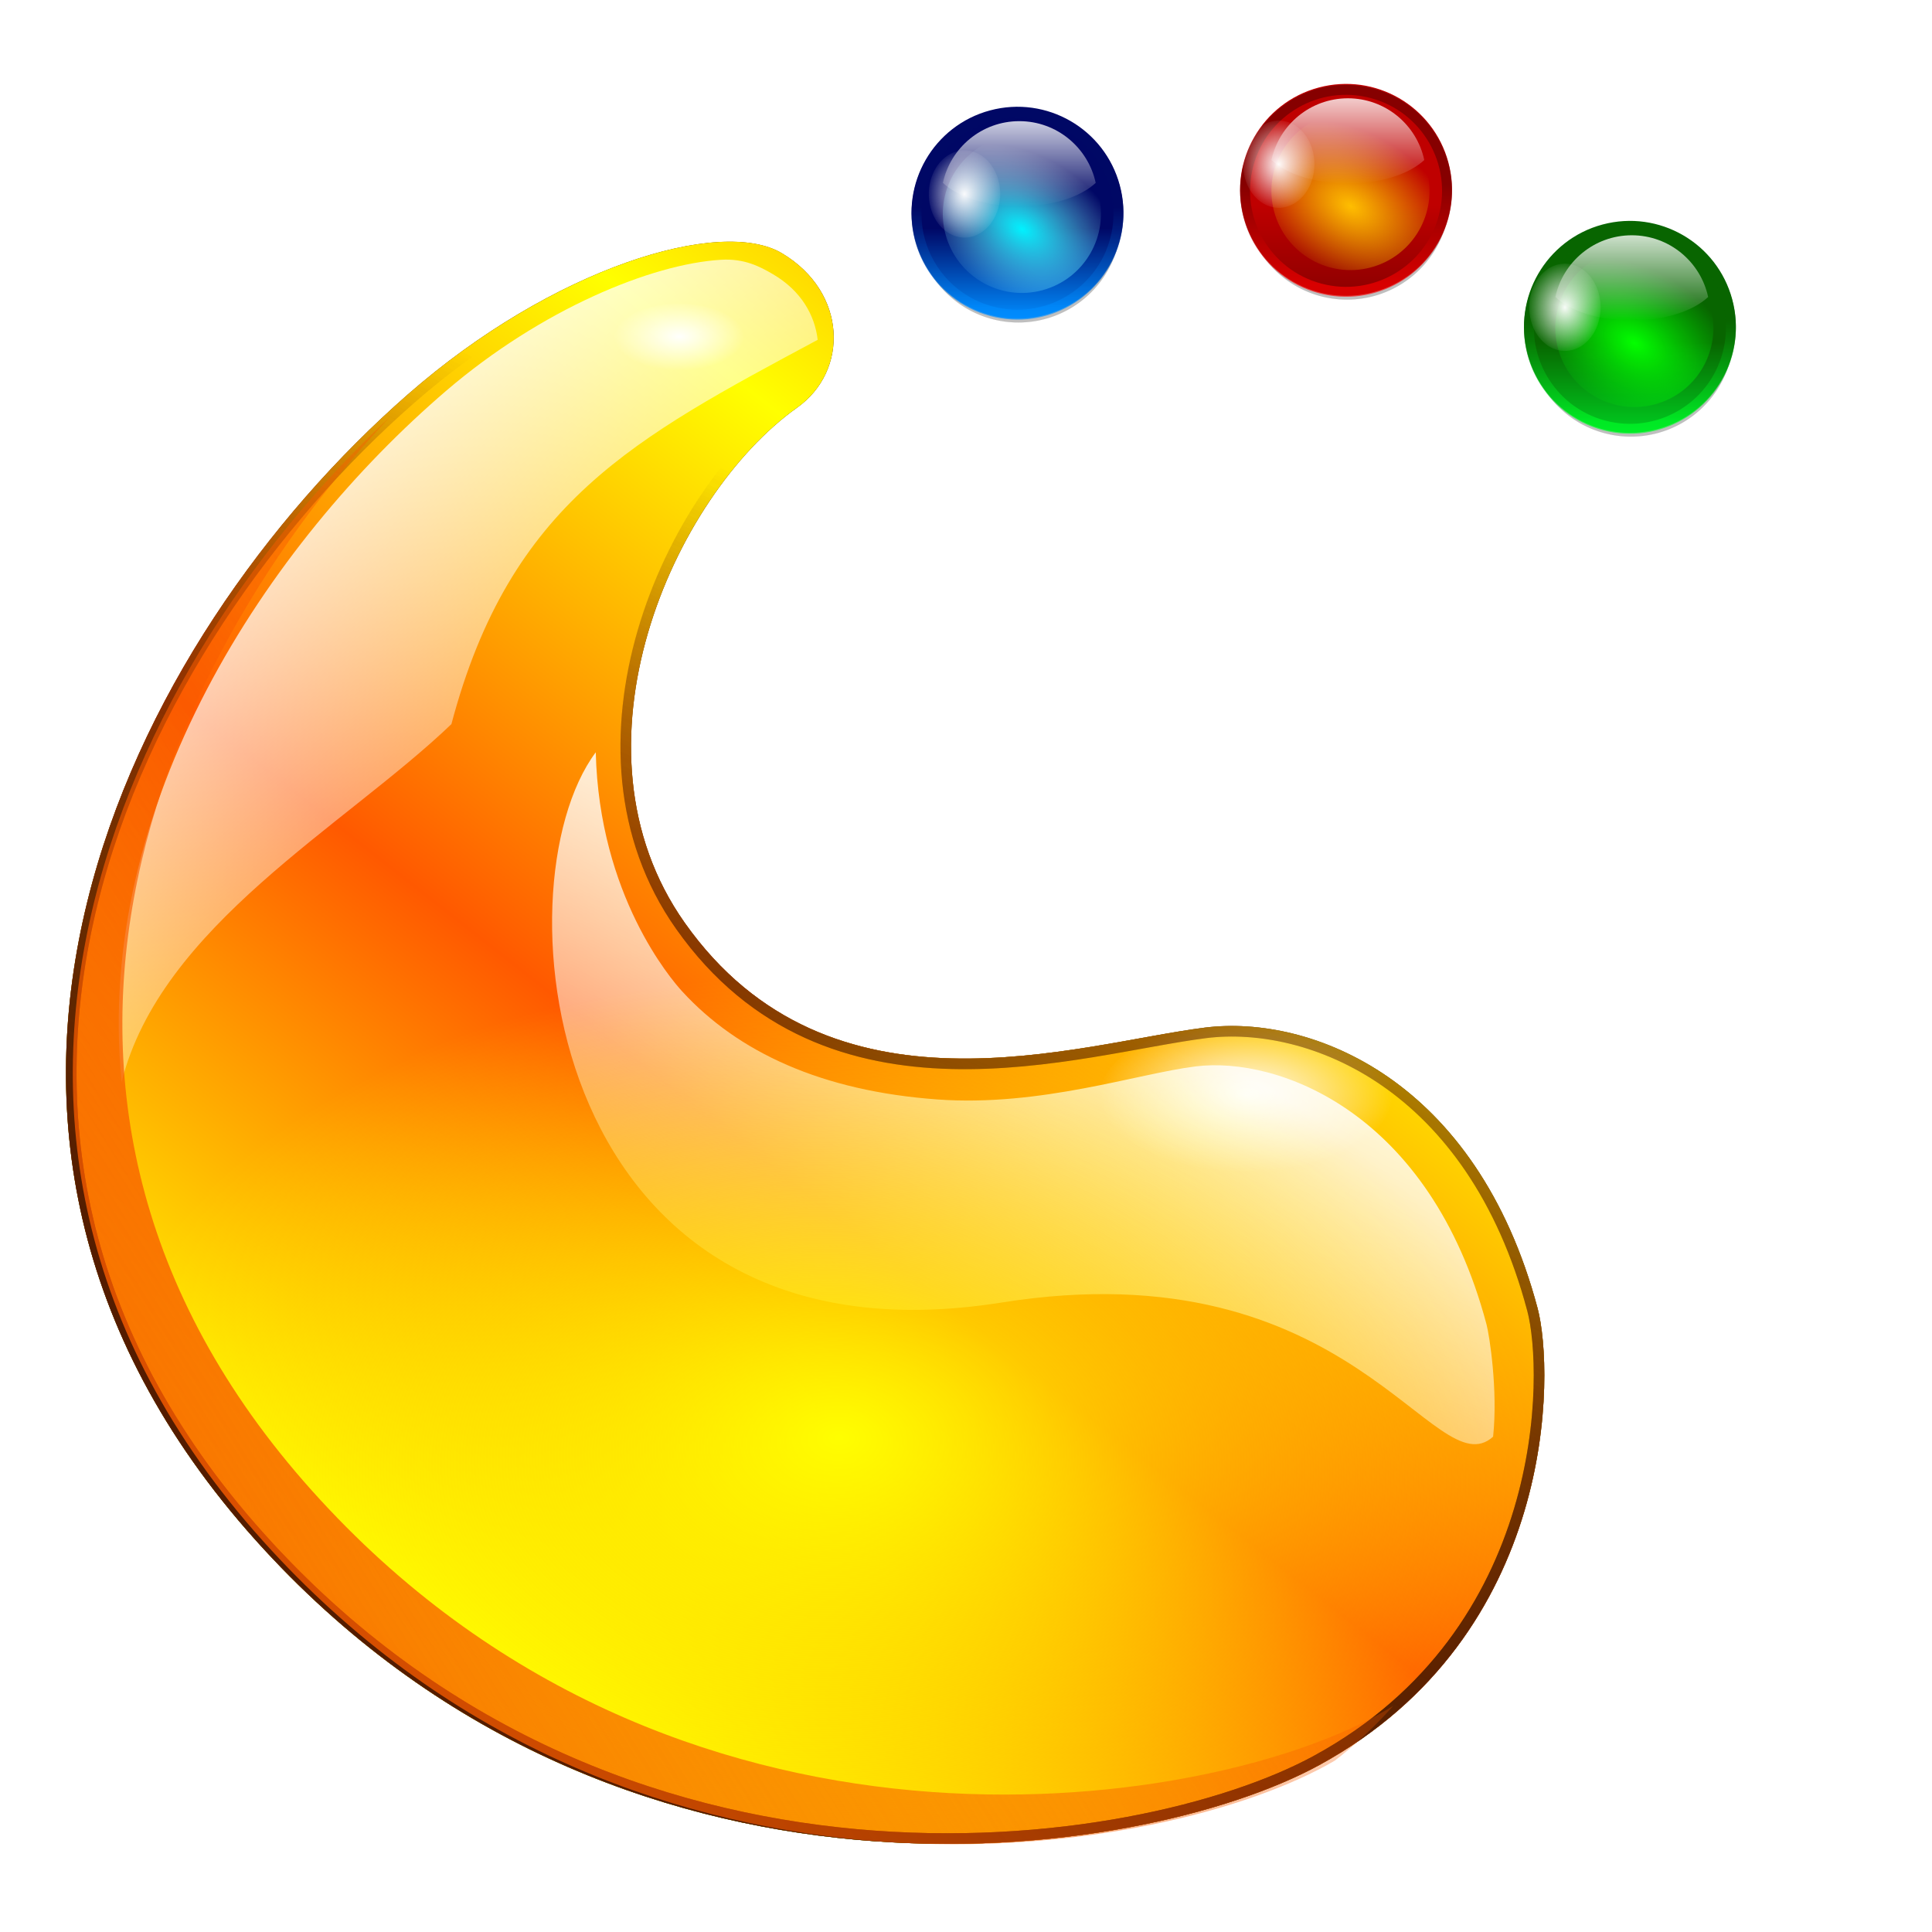 <?xml version="1.0" encoding="UTF-8" standalone="no"?>
<!-- Created with Inkscape (http://www.inkscape.org/) -->
<svg xmlns:dc="http://purl.org/dc/elements/1.1/" xmlns:cc="http://creativecommons.org/ns#" xmlns:rdf="http://www.w3.org/1999/02/22-rdf-syntax-ns#" xmlns:svg="http://www.w3.org/2000/svg" xmlns="http://www.w3.org/2000/svg" xmlns:xlink="http://www.w3.org/1999/xlink" xmlns:sodipodi="http://sodipodi.sourceforge.net/DTD/sodipodi-0.dtd" xmlns:inkscape="http://www.inkscape.org/namespaces/inkscape" width="128" height="128" id="svg1291" sodipodi:version="0.32" inkscape:version="0.45+devel" sodipodi:docbase="/home/pinheiro" sodipodi:docname="plasma.svgz" inkscape:output_extension="org.inkscape.output.svgz.inkscape" version="1.0" inkscape:export-filename="/home/pinheiro/pics/oxygen/scalable/apps/plasma.png" inkscape:export-xdpi="360" inkscape:export-ydpi="360">
  <defs id="defs3">
    <linearGradient inkscape:collect="always" id="linearGradient3833">
      <stop style="stop-color:#ffffff;stop-opacity:1;" offset="0" id="stop3835"/>
      <stop style="stop-color:#ffffff;stop-opacity:0;" offset="1" id="stop3837"/>
    </linearGradient>
    <linearGradient inkscape:collect="always" id="linearGradient3722">
      <stop style="stop-color:#f85b00;stop-opacity:1;" offset="0" id="stop3724"/>
      <stop style="stop-color:#f85b00;stop-opacity:0;" offset="1" id="stop3726"/>
    </linearGradient>
    <linearGradient inkscape:collect="always" id="linearGradient3709">
      <stop style="stop-color:#fffe00;stop-opacity:1;" offset="0" id="stop3711"/>
      <stop style="stop-color:#fffe00;stop-opacity:0;" offset="1" id="stop3714"/>
    </linearGradient>
    <linearGradient id="linearGradient3699">
      <stop id="stop3701" offset="0" style="stop-color:#00ce20;stop-opacity:1;"/>
      <stop id="stop3703" offset="1" style="stop-color:#086500;stop-opacity:1;"/>
    </linearGradient>
    <linearGradient id="linearGradient3693">
      <stop style="stop-color:#00ff28;stop-opacity:1;" offset="0" id="stop3695"/>
      <stop style="stop-color:#086500;stop-opacity:1;" offset="1" id="stop3697"/>
    </linearGradient>
    <linearGradient id="linearGradient3687">
      <stop id="stop3689" offset="0" style="stop-color:#00ff28;stop-opacity:1;"/>
      <stop id="stop3691" offset="1" style="stop-color:#086500;stop-opacity:1;"/>
    </linearGradient>
    <linearGradient gradientTransform="matrix(0,1,-1,0,-39.998,140.003)" y2="-383.997" x2="-12.003" y1="-383.997" x1="-84.002" gradientUnits="userSpaceOnUse" id="linearGradient3681">
      <stop id="stop3683" style="stop-color:#03ff00;stop-opacity:1;" offset="0"/>
      <stop id="stop3685" style="stop-color:#00f507;stop-opacity:0;" offset="1"/>
    </linearGradient>
    <linearGradient gradientTransform="matrix(0,1,-1,0,-39.998,140.003)" y2="-383.997" x2="-12.003" y1="-383.997" x1="-84.002" gradientUnits="userSpaceOnUse" id="linearGradient3667">
      <stop id="stop3669" style="stop-color:#00f2ff;stop-opacity:1;" offset="0"/>
      <stop id="stop3671" style="stop-color:#acf4ff;stop-opacity:0;" offset="1"/>
    </linearGradient>
    <linearGradient id="linearGradient3661">
      <stop id="stop3663" offset="0" style="stop-color:#008dff;stop-opacity:1;"/>
      <stop id="stop3665" offset="1" style="stop-color:#000765;stop-opacity:1;"/>
    </linearGradient>
    <linearGradient inkscape:collect="always" id="linearGradient3448">
      <stop style="stop-color:#541c00;stop-opacity:1;" offset="0" id="stop3450"/>
      <stop style="stop-color:#541c00;stop-opacity:0;" offset="1" id="stop3452"/>
    </linearGradient>
    <linearGradient inkscape:collect="always" id="linearGradient3384">
      <stop style="stop-color:#ffffff;stop-opacity:1;" offset="0" id="stop3386"/>
      <stop style="stop-color:#ffffff;stop-opacity:0;" offset="1" id="stop3388"/>
    </linearGradient>
    <linearGradient id="linearGradient3368">
      <stop id="stop3370" offset="0" style="stop-color:#ffffff;stop-opacity:1;"/>
      <stop id="stop3372" offset="1" style="stop-color:#ffffff;stop-opacity:0"/>
    </linearGradient>
    <linearGradient inkscape:collect="always" id="linearGradient3140">
      <stop style="stop-color:#542e00;stop-opacity:1;" offset="0" id="stop3142"/>
      <stop style="stop-color:#542e00;stop-opacity:0;" offset="1" id="stop3144"/>
    </linearGradient>
    <linearGradient id="linearGradient5231">
      <stop style="stop-color:#e9ffe9;stop-opacity:1;" offset="0" id="stop5233"/>
      <stop style="stop-color:#ffffee;stop-opacity:0.573;" offset="0.017" id="stop6003"/>
      <stop style="stop-color:#ffffd0;stop-opacity:0.145;" offset="0.174" id="stop5237"/>
      <stop style="stop-color:#ffffff;stop-opacity:0.146;" offset="0.549" id="stop6001"/>
      <stop style="stop-color:#ffffff;stop-opacity:0;" offset="1" id="stop5235"/>
    </linearGradient>
    <linearGradient inkscape:collect="always" id="linearGradient18262">
      <stop style="stop-color:#000000;stop-opacity:1;" offset="0" id="stop18264"/>
      <stop style="stop-color:#000000;stop-opacity:0;" offset="1" id="stop18266"/>
    </linearGradient>
    <linearGradient id="linearGradient18251">
      <stop style="stop-color:#ffa100;stop-opacity:1;" offset="0" id="stop18253"/>
      <stop style="stop-color:#ffff00;stop-opacity:0;" offset="1" id="stop18255"/>
    </linearGradient>
    <linearGradient id="linearGradient8197">
      <stop style="stop-color:#ffffff;stop-opacity:1;" offset="0" id="stop8199"/>
      <stop style="stop-color:#ffffff;stop-opacity:0;" offset="1" id="stop8201"/>
    </linearGradient>
    <linearGradient id="linearGradient7417">
      <stop style="stop-color:#ff5900;stop-opacity:1;" offset="0" id="stop7419"/>
      <stop style="stop-color:#ffff00;stop-opacity:1;" offset="1" id="stop7421"/>
    </linearGradient>
    <linearGradient inkscape:collect="always" xlink:href="#linearGradient7417" id="linearGradient7435" gradientTransform="matrix(-11.447,-3.647,-0.815,10.097,336.385,-429.18)" x1="20.683" y1="57.744" x2="22.553" y2="61.497" gradientUnits="userSpaceOnUse" spreadMethod="reflect"/>
    <linearGradient inkscape:collect="always" xlink:href="#linearGradient18262" id="linearGradient18333" gradientUnits="userSpaceOnUse" gradientTransform="scale(1.507,0.664)" x1="24.938" y1="67.262" x2="20.157" y2="44.914"/>
    <linearGradient inkscape:collect="always" xlink:href="#linearGradient18262" id="linearGradient18335" gradientUnits="userSpaceOnUse" gradientTransform="scale(1.507,0.664)" x1="24.938" y1="67.262" x2="20.157" y2="44.914"/>
    <linearGradient inkscape:collect="always" xlink:href="#linearGradient18262" id="linearGradient18337" gradientUnits="userSpaceOnUse" gradientTransform="scale(1.507,0.664)" x1="24.938" y1="67.262" x2="20.157" y2="44.914"/>
    <linearGradient inkscape:collect="always" xlink:href="#linearGradient18262" id="linearGradient18339" gradientUnits="userSpaceOnUse" gradientTransform="scale(1.507,0.664)" x1="24.938" y1="67.262" x2="20.157" y2="44.914"/>
    <linearGradient inkscape:collect="always" xlink:href="#linearGradient18262" id="linearGradient18341" gradientUnits="userSpaceOnUse" gradientTransform="scale(1.507,0.664)" x1="24.938" y1="67.262" x2="20.157" y2="44.914"/>
    <linearGradient inkscape:collect="always" xlink:href="#linearGradient18262" id="linearGradient18343" gradientUnits="userSpaceOnUse" gradientTransform="scale(1.507,0.664)" x1="24.938" y1="67.262" x2="20.157" y2="44.914"/>
    <linearGradient inkscape:collect="always" xlink:href="#linearGradient18262" id="linearGradient18345" gradientUnits="userSpaceOnUse" gradientTransform="scale(1.507,0.664)" x1="24.938" y1="67.262" x2="20.157" y2="44.914"/>
    <linearGradient inkscape:collect="always" xlink:href="#linearGradient18262" id="linearGradient18347" gradientUnits="userSpaceOnUse" gradientTransform="scale(1.507,0.664)" x1="24.938" y1="67.262" x2="20.157" y2="44.914"/>
    <linearGradient inkscape:collect="always" xlink:href="#linearGradient18262" id="linearGradient18349" gradientUnits="userSpaceOnUse" gradientTransform="scale(1.507,0.664)" x1="24.938" y1="67.262" x2="20.157" y2="44.914"/>
    <linearGradient inkscape:collect="always" xlink:href="#linearGradient3140" id="linearGradient3146" x1="32.613" y1="39.31" x2="32.257" y2="53.061" gradientUnits="userSpaceOnUse"/>
    <filter inkscape:collect="always" id="filter3184">
      <feGaussianBlur inkscape:collect="always" stdDeviation="0.163" id="feGaussianBlur3186"/>
    </filter>
    <clipPath clipPathUnits="userSpaceOnUse" id="clipPath3188">
      <path sodipodi:nodetypes="ccsszzz" id="path3190" d="M 26.977,42.424 C 25.903,42.49 24.433,42.496 24.435,43.96 C 24.623,44.349 24.767,44.831 26.872,45.613 C 29.411,46.556 34.113,47.327 37.574,46.041 C 42.801,44.098 34.849,40.005 33.764,40.176 C 32.686,40.346 34.655,42.44 32.54,42.583 C 30.428,42.726 29.167,42.288 26.977,42.424 z" style="fill:url(#linearGradient3192);fill-opacity:1;fill-rule:evenodd;stroke:none;stroke-width:0.7;stroke-linecap:butt;stroke-linejoin:miter;stroke-miterlimit:4;stroke-opacity:1"/>
    </clipPath>
    <linearGradient inkscape:collect="always" xlink:href="#linearGradient7417" id="linearGradient3192" gradientUnits="userSpaceOnUse" gradientTransform="matrix(1.501,0,0,0.666,2,5.646)" spreadMethod="reflect" x1="20.683" y1="57.744" x2="22.553" y2="61.497"/>
    <filter inkscape:collect="always" id="filter3314">
      <feGaussianBlur inkscape:collect="always" stdDeviation="0.088" id="feGaussianBlur3316"/>
    </filter>
    <linearGradient inkscape:collect="always" xlink:href="#linearGradient8197" id="linearGradient3366" gradientUnits="userSpaceOnUse" gradientTransform="matrix(-11.447,-3.647,-0.815,10.097,335.434,-429.18)" spreadMethod="reflect" x1="19.669" y1="55.149" x2="20.377" y2="59.756"/>
    <linearGradient inkscape:collect="always" xlink:href="#linearGradient3368" id="linearGradient3380" x1="-21.542" y1="47.374" x2="-19.568" y2="49.737" gradientUnits="userSpaceOnUse" gradientTransform="matrix(14.018,0,0,14.018,333.002,-646.893)"/>
    <radialGradient inkscape:collect="always" xlink:href="#linearGradient3384" id="radialGradient3390" cx="-20.545" cy="47.667" fx="-20.545" fy="47.667" r="0.307" gradientTransform="matrix(1,0,0,0.526,0,22.579)" gradientUnits="userSpaceOnUse"/>
    <radialGradient inkscape:collect="always" xlink:href="#linearGradient3384" id="radialGradient3394" gradientUnits="userSpaceOnUse" gradientTransform="matrix(1,0,0,0.526,0,22.579)" cx="-20.545" cy="47.667" fx="-20.545" fy="47.667" r="0.307"/>
    <filter inkscape:collect="always" id="filter3430">
      <feGaussianBlur inkscape:collect="always" stdDeviation="0.04" id="feGaussianBlur3432"/>
    </filter>
    <clipPath clipPathUnits="userSpaceOnUse" id="clipPath3436">
      <path style="fill:url(#linearGradient3440);fill-opacity:1;fill-rule:evenodd;stroke:none;stroke-width:0.1;stroke-linecap:butt;stroke-linejoin:miter;stroke-miterlimit:4;stroke-opacity:1" d="M -7.031,52.331 C -6.951,52.631 -6.935,53.873 -8.063,54.489 C -8.904,54.949 -11.387,55.325 -13.09,53.426 C -14.856,51.456 -13.686,49.163 -12.371,48.012 C -11.686,47.413 -10.891,47.17 -10.601,47.344 C -10.294,47.529 -10.285,47.9 -10.53,48.074 C -11.12,48.493 -11.644,49.683 -11.062,50.508 C -10.375,51.482 -9.207,51.08 -8.602,51.004 C -8.102,50.942 -7.319,51.247 -7.031,52.331 z" id="path3438" sodipodi:nodetypes="cssssssss"/>
    </clipPath>
    <linearGradient inkscape:collect="always" xlink:href="#linearGradient7417" id="linearGradient3440" gradientUnits="userSpaceOnUse" gradientTransform="matrix(-0.817,-0.26,-5.8168184e-2,0.72,9.699,15.531)" spreadMethod="reflect" x1="20.683" y1="57.744" x2="22.553" y2="61.497"/>
    <clipPath clipPathUnits="userSpaceOnUse" id="clipPath3442">
      <path style="fill:url(#linearGradient3446);fill-opacity:1;fill-rule:evenodd;stroke:none;stroke-width:0.1;stroke-linecap:butt;stroke-linejoin:miter;stroke-miterlimit:4;stroke-opacity:1" d="M -7.031,52.331 C -6.951,52.631 -6.935,53.873 -8.063,54.489 C -8.904,54.949 -11.387,55.325 -13.09,53.426 C -14.856,51.456 -13.686,49.163 -12.371,48.012 C -11.686,47.413 -10.891,47.17 -10.601,47.344 C -10.294,47.529 -10.285,47.9 -10.53,48.074 C -11.12,48.493 -11.644,49.683 -11.062,50.508 C -10.375,51.482 -9.207,51.08 -8.602,51.004 C -8.102,50.942 -7.319,51.247 -7.031,52.331 z" id="path3444" sodipodi:nodetypes="cssssssss"/>
    </clipPath>
    <linearGradient inkscape:collect="always" xlink:href="#linearGradient7417" id="linearGradient3446" gradientUnits="userSpaceOnUse" gradientTransform="matrix(-0.817,-0.26,-5.8168184e-2,0.72,9.699,15.531)" spreadMethod="reflect" x1="20.683" y1="57.744" x2="22.553" y2="61.497"/>
    <linearGradient inkscape:collect="always" xlink:href="#linearGradient3448" id="linearGradient3454" x1="-11.065" y1="53.541" x2="-9.099" y2="49.158" gradientUnits="userSpaceOnUse"/>
    <filter id="filter3162" inkscape:collect="always">
      <feGaussianBlur id="feGaussianBlur3164" stdDeviation="0.968" inkscape:collect="always"/>
    </filter>
    <filter id="filter3138" inkscape:collect="always">
      <feGaussianBlur id="feGaussianBlur3140" stdDeviation="5.651" inkscape:collect="always"/>
    </filter>
    <linearGradient y2="87.759" x2="336.981" y1="120.812" x1="328.124" gradientUnits="userSpaceOnUse" id="linearGradient3010" xlink:href="#linearGradient4296" inkscape:collect="always"/>
    <linearGradient y2="87.759" x2="336.981" y1="120.812" x1="328.124" gradientUnits="userSpaceOnUse" id="linearGradient2997" xlink:href="#linearGradient4296" inkscape:collect="always"/>
    <linearGradient y2="87.759" x2="336.981" y1="120.812" x1="328.124" gradientUnits="userSpaceOnUse" id="linearGradient2390" xlink:href="#linearGradient4296" inkscape:collect="always"/>
    <linearGradient y2="82.681" x2="309.219" y1="65.789" x1="351.022" gradientUnits="userSpaceOnUse" id="linearGradient8922" xlink:href="#linearGradient7321" inkscape:collect="always"/>
    <filter id="filter7317" inkscape:collect="always">
      <feGaussianBlur id="feGaussianBlur7319" stdDeviation="2.881" inkscape:collect="always"/>
    </filter>
    <clipPath id="clipPath5163" clipPathUnits="userSpaceOnUse">
      <circle id="circle5165" ry="8.001" cy="92" cx="343.999" rx="8.001" r="36" style="fill:url(#linearGradient5167);fill-opacity:1" sodipodi:cx="343.99899" sodipodi:cy="92" sodipodi:rx="36" sodipodi:ry="36"/>
    </clipPath>
    <linearGradient id="linearGradient3273">
      <stop style="stop-color:#ffffff;stop-opacity:0.55;" offset="0" id="stop3275"/>
      <stop style="stop-color:#ffffff;stop-opacity:0;" offset="1" id="stop3277"/>
    </linearGradient>
    <linearGradient id="linearGradient1563">
      <stop style="stop-color:#ffffff;stop-opacity:1;" offset="0" id="stop1565"/>
      <stop style="stop-color:white;stop-opacity:0;" offset="1" id="stop1567"/>
    </linearGradient>
    <linearGradient id="linearGradient3290">
      <stop id="stop3292" offset="0" style="stop-color:yellow;stop-opacity:1;"/>
      <stop id="stop3294" offset="1" style="stop-color:#ffb66d;stop-opacity:1;"/>
    </linearGradient>
    <linearGradient id="linearGradient3711" gradientUnits="userSpaceOnUse" x1="-84.002" y1="-383.997" x2="-23.516" y2="-383.998" gradientTransform="matrix(0,1,-1,0,-39.998,140.003)">
      <stop offset="0" style="stop-color:white;stop-opacity:1;" id="stop3713"/>
      <stop offset="1" style="stop-color:white;stop-opacity:0;" id="stop3715"/>
    </linearGradient>
    <linearGradient id="linearGradient4770" gradientUnits="userSpaceOnUse" x1="-84.002" y1="-383.997" x2="-12.003" y2="-383.997" gradientTransform="matrix(0,1,-1,0,-39.998,140.003)">
      <stop offset="0" style="stop-color:#ffbe00;stop-opacity:1" id="stop4772"/>
      <stop offset="1" style="stop-color:#f5d600;stop-opacity:0;" id="stop4774"/>
    </linearGradient>
    <linearGradient id="linearGradient5958" gradientUnits="userSpaceOnUse" x1="-84.002" y1="-383.997" x2="-12.003" y2="-383.997" gradientTransform="matrix(0,1,-1,0,-39.998,140.003)">
      <stop offset="0" style="stop-color:#8c0000;stop-opacity:1;" id="stop5960"/>
      <stop offset="1" style="stop-color:#bf0000;stop-opacity:1;" id="stop5962"/>
    </linearGradient>
    <linearGradient id="linearGradient6740">
      <stop id="stop6742" offset="0" style="stop-color:#4d0000;stop-opacity:0;"/>
      <stop style="stop-color:#4d0000;stop-opacity:1;" offset="0.5" id="stop6748"/>
      <stop id="stop6744" offset="1" style="stop-color:#4d0000;stop-opacity:0;"/>
    </linearGradient>
    <linearGradient id="linearGradient7321">
      <stop id="stop7323" offset="0" style="stop-color:#8c0000;stop-opacity:1;"/>
      <stop id="stop7325" offset="1" style="stop-color:#650000;stop-opacity:1;"/>
    </linearGradient>
    <linearGradient y2="87.759" x2="336.981" y1="120.812" x1="328.124" gradientUnits="userSpaceOnUse" id="linearGradient4272" xlink:href="#linearGradient4296" inkscape:collect="always"/>
    <linearGradient id="linearGradient4296">
      <stop style="stop-color:#ff0000;stop-opacity:1;" offset="0" id="stop4298"/>
      <stop style="stop-color:#650000;stop-opacity:1;" offset="1" id="stop4300"/>
    </linearGradient>
    <linearGradient inkscape:collect="always" xlink:href="#linearGradient3711" id="linearGradient3577" gradientUnits="userSpaceOnUse" gradientTransform="matrix(0,0.159,-0.159,0,46.37,18.482)" x1="-80.003" y1="-131.931" x2="-45.097" y2="-131.931"/>
    <linearGradient inkscape:collect="always" xlink:href="#linearGradient3661" id="linearGradient3583" gradientUnits="userSpaceOnUse" x1="328.124" y1="120.812" x2="336.981" y2="87.759"/>
    <radialGradient inkscape:collect="always" xlink:href="#linearGradient3667" id="radialGradient3585" gradientUnits="userSpaceOnUse" gradientTransform="matrix(0.666,-0.656,0.989,1.005,31.056,226.438)" cx="345.808" cy="85.25" fx="345.808" fy="85.25" r="36"/>
    <linearGradient inkscape:collect="always" xlink:href="#linearGradient3661" id="linearGradient3587" gradientUnits="userSpaceOnUse" gradientTransform="matrix(0,1,-1,0,-39.998,140.003)" x1="-86.12" y1="-381.099" x2="-56.358" y2="-373.124"/>
    <linearGradient inkscape:collect="always" xlink:href="#linearGradient4296" id="linearGradient3603" gradientUnits="userSpaceOnUse" x1="328.124" y1="120.812" x2="336.981" y2="87.759"/>
    <linearGradient inkscape:collect="always" xlink:href="#linearGradient4296" id="linearGradient3621" gradientUnits="userSpaceOnUse" x1="328.124" y1="120.812" x2="336.981" y2="87.759"/>
    <linearGradient inkscape:collect="always" xlink:href="#linearGradient5958" id="linearGradient3635" gradientUnits="userSpaceOnUse" gradientTransform="matrix(0,1,-1,0,-39.998,140.003)" x1="-86.12" y1="-381.099" x2="-56.358" y2="-373.124"/>
    <radialGradient inkscape:collect="always" xlink:href="#linearGradient4770" id="radialGradient3637" gradientUnits="userSpaceOnUse" gradientTransform="matrix(0.666,-0.656,0.989,1.005,31.056,226.438)" cx="345.808" cy="85.25" fx="345.808" fy="85.25" r="36"/>
    <linearGradient inkscape:collect="always" xlink:href="#linearGradient4296" id="linearGradient3639" gradientUnits="userSpaceOnUse" x1="328.124" y1="120.812" x2="336.981" y2="87.759"/>
    <linearGradient inkscape:collect="always" xlink:href="#linearGradient3711" id="linearGradient3641" gradientUnits="userSpaceOnUse" gradientTransform="matrix(0,0.159,-0.159,0,67.754,16.011)" x1="-80.003" y1="-131.931" x2="-45.097" y2="-131.931"/>
    <linearGradient inkscape:collect="always" xlink:href="#linearGradient3699" id="linearGradient3653" gradientUnits="userSpaceOnUse" gradientTransform="matrix(0,1,-1,0,-39.998,140.003)" x1="-86.12" y1="-381.099" x2="-56.358" y2="-373.124"/>
    <radialGradient inkscape:collect="always" xlink:href="#linearGradient3681" id="radialGradient3655" gradientUnits="userSpaceOnUse" gradientTransform="matrix(0.666,-0.656,0.989,1.005,31.056,226.438)" cx="345.808" cy="85.25" fx="345.808" fy="85.25" r="36"/>
    <linearGradient inkscape:collect="always" xlink:href="#linearGradient3687" id="linearGradient3657" gradientUnits="userSpaceOnUse" x1="328.124" y1="120.812" x2="336.981" y2="87.759"/>
    <linearGradient inkscape:collect="always" xlink:href="#linearGradient3711" id="linearGradient3659" gradientUnits="userSpaceOnUse" gradientTransform="matrix(0,0.159,-0.159,0,86.229,24.926)" x1="-80.003" y1="-131.931" x2="-45.097" y2="-131.931"/>
    <radialGradient inkscape:collect="always" xlink:href="#linearGradient3709" id="radialGradient3716" cx="52.784" cy="123.501" fx="54.85" fy="119.025" r="44.774" gradientTransform="matrix(1.094,0,0,0.757,-4.391,5.129)" gradientUnits="userSpaceOnUse"/>
    <linearGradient inkscape:collect="always" xlink:href="#linearGradient3722" id="linearGradient3728" x1="160.294" y1="123.122" x2="241.807" y2="71.63" gradientUnits="userSpaceOnUse"/>
    <linearGradient inkscape:collect="always" xlink:href="#linearGradient3722" id="linearGradient3732" gradientUnits="userSpaceOnUse" x1="160.294" y1="123.122" x2="241.807" y2="71.63" gradientTransform="translate(-3,2)"/>
    <clipPath clipPathUnits="userSpaceOnUse" id="clipPath3739">
      <path sodipodi:nodetypes="cssssssss" id="path3741" d="M 241.398,87.719 C 242.42,91.559 242.631,107.487 228.173,115.382 C 217.397,121.266 185.569,126.094 163.747,101.757 C 141.11,76.51 156.101,47.116 172.958,32.367 C 181.735,24.688 191.921,21.582 195.64,23.812 C 199.58,26.175 199.692,30.928 196.548,33.162 C 188.996,38.529 182.274,53.789 189.734,64.358 C 198.541,76.835 213.513,71.681 221.261,70.715 C 227.663,69.918 237.698,73.821 241.398,87.719 z" style="fill:url(#linearGradient3743);fill-opacity:1;fill-rule:evenodd;stroke:none;stroke-width:0.1;stroke-linecap:butt;stroke-linejoin:miter;stroke-miterlimit:4;stroke-opacity:1"/>
    </clipPath>
    <linearGradient inkscape:collect="always" xlink:href="#linearGradient3722" id="linearGradient3743" gradientUnits="userSpaceOnUse" x1="160.294" y1="123.122" x2="241.807" y2="71.63"/>
    <filter inkscape:collect="always" id="filter3809">
      <feGaussianBlur inkscape:collect="always" stdDeviation="2.268" id="feGaussianBlur3811"/>
    </filter>
    <linearGradient inkscape:collect="always" xlink:href="#linearGradient3448" id="linearGradient3829" gradientUnits="userSpaceOnUse" x1="-11.065" y1="53.541" x2="-9.099" y2="49.158"/>
    <radialGradient inkscape:collect="always" xlink:href="#linearGradient3833" id="radialGradient3839" cx="63.782" cy="10.507" fx="63.782" fy="10.507" r="2.524" gradientTransform="matrix(1,0,0,1.205,0,-2.15)" gradientUnits="userSpaceOnUse"/>
    <radialGradient inkscape:collect="always" xlink:href="#linearGradient3833" id="radialGradient3843" gradientUnits="userSpaceOnUse" gradientTransform="matrix(1,0,0,1.205,0,-2.15)" cx="63.782" cy="10.507" fx="63.782" fy="10.507" r="2.524"/>
    <radialGradient inkscape:collect="always" xlink:href="#linearGradient3833" id="radialGradient3847" gradientUnits="userSpaceOnUse" gradientTransform="matrix(1,0,0,1.205,0,-2.15)" cx="63.782" cy="10.507" fx="63.782" fy="10.507" r="2.524"/>
    <linearGradient inkscape:collect="always" xlink:href="#linearGradient3699" id="linearGradient3873" gradientUnits="userSpaceOnUse" gradientTransform="matrix(0,1,-1,0,-39.998,140.003)" x1="-86.12" y1="-381.099" x2="-56.358" y2="-373.124"/>
    <radialGradient inkscape:collect="always" xlink:href="#linearGradient3681" id="radialGradient3875" gradientUnits="userSpaceOnUse" gradientTransform="matrix(0.666,-0.656,0.989,1.005,31.056,226.438)" cx="345.808" cy="85.25" fx="345.808" fy="85.25" r="36"/>
    <linearGradient inkscape:collect="always" xlink:href="#linearGradient3687" id="linearGradient3877" gradientUnits="userSpaceOnUse" x1="328.124" y1="120.812" x2="336.981" y2="87.759"/>
    <linearGradient inkscape:collect="always" xlink:href="#linearGradient3711" id="linearGradient3879" gradientUnits="userSpaceOnUse" gradientTransform="matrix(0,0.159,-0.159,0,86.229,24.926)" x1="-80.003" y1="-131.931" x2="-45.097" y2="-131.931"/>
    <radialGradient inkscape:collect="always" xlink:href="#linearGradient3833" id="radialGradient3881" gradientUnits="userSpaceOnUse" gradientTransform="matrix(1,0,0,1.205,0,-2.15)" cx="63.782" cy="10.507" fx="63.782" fy="10.507" r="2.524"/>
    <linearGradient inkscape:collect="always" xlink:href="#linearGradient5958" id="linearGradient3883" gradientUnits="userSpaceOnUse" gradientTransform="matrix(0,1,-1,0,-39.998,140.003)" x1="-86.12" y1="-381.099" x2="-56.358" y2="-373.124"/>
    <radialGradient inkscape:collect="always" xlink:href="#linearGradient4770" id="radialGradient3885" gradientUnits="userSpaceOnUse" gradientTransform="matrix(0.666,-0.656,0.989,1.005,31.056,226.438)" cx="345.808" cy="85.25" fx="345.808" fy="85.25" r="36"/>
    <linearGradient inkscape:collect="always" xlink:href="#linearGradient4296" id="linearGradient3887" gradientUnits="userSpaceOnUse" x1="328.124" y1="120.812" x2="336.981" y2="87.759"/>
    <linearGradient inkscape:collect="always" xlink:href="#linearGradient3711" id="linearGradient3889" gradientUnits="userSpaceOnUse" gradientTransform="matrix(0,0.159,-0.159,0,67.754,16.011)" x1="-80.003" y1="-131.931" x2="-45.097" y2="-131.931"/>
    <radialGradient inkscape:collect="always" xlink:href="#linearGradient3833" id="radialGradient3891" gradientUnits="userSpaceOnUse" gradientTransform="matrix(1,0,0,1.205,0,-2.15)" cx="63.782" cy="10.507" fx="63.782" fy="10.507" r="2.524"/>
    <linearGradient inkscape:collect="always" xlink:href="#linearGradient3661" id="linearGradient3893" gradientUnits="userSpaceOnUse" gradientTransform="matrix(0,1,-1,0,-39.998,140.003)" x1="-86.12" y1="-381.099" x2="-56.358" y2="-373.124"/>
    <radialGradient inkscape:collect="always" xlink:href="#linearGradient3667" id="radialGradient3895" gradientUnits="userSpaceOnUse" gradientTransform="matrix(0.666,-0.656,0.989,1.005,31.056,226.438)" cx="345.808" cy="85.25" fx="345.808" fy="85.25" r="36"/>
    <linearGradient inkscape:collect="always" xlink:href="#linearGradient3661" id="linearGradient3897" gradientUnits="userSpaceOnUse" x1="328.124" y1="120.812" x2="336.981" y2="87.759"/>
    <linearGradient inkscape:collect="always" xlink:href="#linearGradient3711" id="linearGradient3899" gradientUnits="userSpaceOnUse" gradientTransform="matrix(0,0.159,-0.159,0,46.37,18.482)" x1="-80.003" y1="-131.931" x2="-45.097" y2="-131.931"/>
    <radialGradient inkscape:collect="always" xlink:href="#linearGradient3833" id="radialGradient3901" gradientUnits="userSpaceOnUse" gradientTransform="matrix(1,0,0,1.205,0,-2.15)" cx="63.782" cy="10.507" fx="63.782" fy="10.507" r="2.524"/>
  </defs>
  <sodipodi:namedview id="base" pagecolor="#ffffff" bordercolor="#666666" borderopacity="1.0" inkscape:pageopacity="0.0" inkscape:pageshadow="2" inkscape:zoom="1.369158" inkscape:cx="69.784362" inkscape:cy="-7.6920235" inkscape:current-layer="layer1" showgrid="false" inkscape:document-units="px" inkscape:grid-bbox="true" showguides="true" inkscape:guide-bbox="true" inkscape:window-width="1042" inkscape:window-height="773" inkscape:window-x="415" inkscape:window-y="93" width="128px">
    <sodipodi:guide orientation="horizontal" position="173.829" id="guide1303"/>
  </sodipodi:namedview>
  <g id="layer1" inkscape:label="Layer 1" inkscape:groupmode="layer">
    <path style="fill:#411200;fill-opacity:1;fill-rule:evenodd;stroke:none;stroke-width:0.1;stroke-linecap:butt;stroke-linejoin:miter;stroke-miterlimit:4;stroke-opacity:1;filter:url(#filter3314)" d="M 10.884,122.052 C 10.963,122.352 10.98,123.595 9.852,124.211 C 9.011,124.67 6.527,125.046 4.825,123.148 C 3.059,121.178 4.228,118.884 5.544,117.733 C 6.228,117.134 7.023,116.892 7.313,117.066 C 7.621,117.25 7.629,117.621 7.384,117.795 C 6.795,118.214 6.27,119.405 6.852,120.229 C 7.54,121.203 8.708,120.801 9.312,120.725 C 9.812,120.663 10.595,120.968 10.884,122.052 z" id="path3196" sodipodi:nodetypes="cssssssss" transform="matrix(14.018,0,0,14.018,-50.698,-1624.244)"/>
    <path sodipodi:nodetypes="cssssssss" id="path6657" d="M 101.869,86.681 C 102.987,90.882 103.217,108.303 87.403,116.939 C 75.617,123.375 40.804,128.655 16.936,102.035 C -7.824,74.421 8.573,42.27 27.011,26.138 C 36.61,17.74 47.752,14.342 51.82,16.781 C 56.129,19.365 56.251,24.564 52.813,27.008 C 44.553,32.878 37.2,49.569 45.36,61.129 C 54.993,74.777 71.369,69.139 79.843,68.083 C 86.846,67.211 97.822,71.48 101.869,86.681 z" style="fill:url(#linearGradient7435);fill-opacity:1;fill-rule:evenodd;stroke:none;stroke-width:0.1;stroke-linecap:butt;stroke-linejoin:miter;stroke-miterlimit:4;stroke-opacity:1"/>
    <path style="opacity:0.913;fill:url(#linearGradient3380);fill-opacity:1;fill-rule:evenodd;stroke:none;stroke-width:0.1;stroke-linecap:butt;stroke-linejoin:miter;stroke-miterlimit:4;stroke-opacity:1" d="M 47.776,17.21 C 43.155,17.484 35.842,20.509 29.564,25.888 C 17.754,36.008 6.235,53.308 8.057,71.687 C 10.641,61.355 22.797,54.776 29.907,47.975 C 33.803,33.268 42.043,29.029 54.175,22.513 C 53.983,20.899 53.1,19.278 51.222,18.174 C 50.335,17.653 49.316,17.119 47.776,17.21 z" id="path3342" sodipodi:nodetypes="cscccsc"/>
    <path style="opacity:0.97;fill:url(#linearGradient3366);fill-opacity:1;fill-rule:evenodd;stroke:none;stroke-width:0.1;stroke-linecap:butt;stroke-linejoin:miter;stroke-miterlimit:4;stroke-opacity:1" d="M 39.471,49.841 C 32.806,58.762 36.048,91.122 66.361,86.296 C 89.624,82.593 95.037,98.67 98.922,95.184 C 99.248,92.11 98.68,88.475 98.484,87.737 C 94.736,73.656 84.669,69.972 79.209,70.653 C 75.358,71.132 68.934,73.334 62.125,72.843 C 54.421,72.287 48.879,69.7 45.194,65.68 C 44.461,64.88 39.699,59.326 39.471,49.841 z" id="path3331" sodipodi:nodetypes="cscssssc"/>
    <path sodipodi:type="arc" style="opacity:0.97;fill:url(#radialGradient3390);fill-opacity:1;stroke:none;stroke-width:0.4;stroke-linecap:round;stroke-linejoin:round;stroke-miterlimit:4;stroke-dasharray:none;stroke-dashoffset:4.15;stroke-opacity:1" id="path3382" sodipodi:cx="-20.545176" sodipodi:cy="47.667152" sodipodi:rx="0.30664441" sodipodi:ry="0.16139179" d="M -20.239,47.667 A 0.307,0.161 0 1 1 -20.852,47.667 A 0.307,0.161 0 1 1 -20.239,47.667 z" transform="matrix(14.018,0,0,14.018,333.002,-645.693)"/>
    <path d="M -20.239,47.667 A 0.307,0.161 0 1 1 -20.852,47.667 A 0.307,0.161 0 1 1 -20.239,47.667 z" sodipodi:ry="0.16139179" sodipodi:rx="0.30664441" sodipodi:cy="47.667152" sodipodi:cx="-20.545176" id="path3392" style="opacity:0.97;fill:url(#radialGradient3394);fill-opacity:1;stroke:none;stroke-width:0.4;stroke-linecap:round;stroke-linejoin:round;stroke-miterlimit:4;stroke-dasharray:none;stroke-dashoffset:4.15;stroke-opacity:1" sodipodi:type="arc" transform="matrix(31.725,0,0,31.725,734.35,-1439.206)"/>
    <path style="fill:none;fill-opacity:1;fill-rule:evenodd;stroke:url(#linearGradient3454);stroke-width:0.1;stroke-linecap:butt;stroke-linejoin:miter;stroke-miterlimit:4;stroke-opacity:1;filter:url(#filter3430)" d="M -7.031,52.331 C -6.951,52.631 -6.935,53.873 -8.063,54.489 C -8.904,54.949 -11.387,55.325 -13.09,53.426 C -14.856,51.456 -13.686,49.163 -12.371,48.012 C -11.686,47.413 -10.891,47.17 -10.601,47.344 C -10.294,47.529 -10.285,47.9 -10.53,48.074 C -11.12,48.493 -11.644,49.683 -11.062,50.508 C -10.375,51.482 -9.207,51.08 -8.602,51.004 C -8.102,50.942 -7.319,51.247 -7.031,52.331 z" id="path3434" sodipodi:nodetypes="cssssssss" clip-path="url(#clipPath3436)" transform="matrix(14.018,0,0,14.018,200.427,-646.893)"/>
    <path style="fill:url(#radialGradient3716);fill-opacity:1;fill-rule:evenodd;stroke:none;stroke-width:0.1;stroke-linecap:butt;stroke-linejoin:miter;stroke-miterlimit:4;stroke-opacity:1" d="M 101.869,86.681 C 102.987,90.882 103.217,108.303 87.403,116.939 C 75.617,123.375 40.804,128.655 16.936,102.035 C -7.824,74.421 8.573,42.27 27.011,26.138 C 36.61,17.74 47.752,14.342 51.82,16.781 C 56.129,19.365 56.251,24.564 52.813,27.008 C 44.553,32.878 37.2,49.569 45.36,61.129 C 54.993,74.777 71.369,69.139 79.843,68.083 C 86.846,67.211 97.822,71.48 101.869,86.681 z" id="path3707" sodipodi:nodetypes="cssssssss"/>
    <path transform="matrix(14.018,0,0,14.018,200.427,-646.893)" clip-path="url(#clipPath3436)" sodipodi:nodetypes="cssssssss" id="path3705" d="M -7.031,52.331 C -6.951,52.631 -6.935,53.873 -8.063,54.489 C -8.904,54.949 -11.387,55.325 -13.09,53.426 C -14.856,51.456 -13.686,49.163 -12.371,48.012 C -11.686,47.413 -10.891,47.17 -10.601,47.344 C -10.294,47.529 -10.285,47.9 -10.53,48.074 C -11.12,48.493 -11.644,49.683 -11.062,50.508 C -10.375,51.482 -9.207,51.08 -8.602,51.004 C -8.102,50.942 -7.319,51.247 -7.031,52.331 z" style="fill:none;fill-opacity:1;fill-rule:evenodd;stroke:url(#linearGradient3829);stroke-width:0.1;stroke-linecap:butt;stroke-linejoin:miter;stroke-miterlimit:4;stroke-opacity:1;filter:url(#filter3430)"/>
    <path style="fill:url(#linearGradient3732);fill-opacity:1;fill-rule:evenodd;stroke:none;stroke-width:0.1;stroke-linecap:butt;stroke-linejoin:miter;stroke-miterlimit:4;stroke-opacity:1;filter:url(#filter3809)" d="M 173.812,31.344 C 172.518,32.255 171.228,33.273 169.969,34.375 C 153.111,49.124 138.112,78.503 160.75,103.75 C 182.571,128.087 214.412,123.259 225.188,117.375 C 228.101,115.784 230.383,113.86 232.219,111.781 C 231.881,111.985 231.543,112.181 231.188,112.375 C 220.412,118.259 188.571,123.087 166.75,98.75 C 145.08,74.582 157.891,46.628 173.812,31.344 z" id="path3730" clip-path="url(#clipPath3739)" transform="matrix(1.094,0,0,1.094,-161.749,-9.264)"/>
    <g id="g3849" transform="matrix(1.018,0,0,1.018,-1.028,2.156)">
      <path transform="matrix(6.6851042e-2,0,0,6.6851042e-2,66.254,10.844)" d="M 115.5,20 A 100,100 0 1 1 -84.5,20 A 100,100 0 1 1 115.5,20 z" sodipodi:ry="100" sodipodi:rx="100" sodipodi:cy="20" sodipodi:cx="15.5" id="path2396" style="opacity:0.503;fill:#000000;fill-opacity:1;stroke:#000000;stroke-width:0.137;stroke-linecap:round;stroke-linejoin:round;stroke-miterlimit:4;stroke-dasharray:none;stroke-dashoffset:4.15;stroke-opacity:1;filter:url(#filter3138)" sodipodi:type="arc"/>
      <circle transform="matrix(-0.185,4.9477535e-2,-4.9477535e-2,-0.185,135.42,11.726)" id="circle3581_2_" ry="8.001" cy="92" cx="343.999" rx="8.001" r="36" style="fill:url(#linearGradient3893);fill-opacity:1" sodipodi:cx="343.99899" sodipodi:cy="92" sodipodi:rx="36" sodipodi:ry="36"/>
      <circle sodipodi:ry="36" sodipodi:rx="36" sodipodi:cy="92" sodipodi:cx="343.99899" style="fill:url(#radialGradient3895);fill-opacity:1;filter:url(#filter3162)" r="36" rx="8.001" cx="343.999" cy="92" ry="8.001" id="circle4383" transform="matrix(-0.138,3.7108134e-2,-3.7108134e-2,-0.138,118.401,11.734)"/>
      <circle sodipodi:ry="36" sodipodi:rx="36" sodipodi:cy="92" sodipodi:cx="343.99899" style="opacity:0.8;fill:none;fill-opacity:1;stroke:url(#linearGradient3897);stroke-width:6.751;stroke-miterlimit:4;stroke-dasharray:none;stroke-opacity:1;filter:url(#filter7317)" r="36" rx="8.001" cx="343.999" cy="92" ry="8.001" id="circle4776" transform="matrix(-0.185,-4.9477535e-2,-4.9477535e-2,0.185,135.42,11.791)" clip-path="url(#clipPath5163)"/>
      <path id="circle16776" d="M 67.347,5.767 C 64.907,5.767 62.867,7.491 62.376,9.785 C 63.356,10.698 65.215,11.315 67.347,11.315 C 69.48,11.315 71.339,10.698 72.319,9.785 C 71.827,7.491 69.788,5.767 67.347,5.767 z" style="opacity:0.8;fill:url(#linearGradient3899);fill-opacity:1"/>
      <path d="M 66.106,10.507 A 2.324,2.84 0 1 1 61.458,10.507 A 2.324,2.84 0 1 1 66.106,10.507 z" sodipodi:ry="2.8404956" sodipodi:rx="2.3240418" sodipodi:cy="10.506776" sodipodi:cx="63.782036" id="path3831" style="opacity:0.97;fill:url(#radialGradient3901);fill-opacity:1;stroke:none;stroke-width:0.4;stroke-linecap:round;stroke-linejoin:round;stroke-miterlimit:4;stroke-dasharray:none;stroke-dashoffset:4.15;stroke-opacity:1" sodipodi:type="arc"/>
    </g>
    <g id="g3857" transform="matrix(1.018,0,0,1.018,-1.028,3.156)">
      <path sodipodi:type="arc" style="opacity:0.503;fill:#000000;fill-opacity:1;stroke:#000000;stroke-width:0.137;stroke-linecap:round;stroke-linejoin:round;stroke-miterlimit:4;stroke-dasharray:none;stroke-dashoffset:4.15;stroke-opacity:1;filter:url(#filter3138)" id="path3625" sodipodi:cx="15.5" sodipodi:cy="20" sodipodi:rx="100" sodipodi:ry="100" d="M 115.5,20 A 100,100 0 1 1 -84.5,20 A 100,100 0 1 1 115.5,20 z" transform="matrix(6.6851042e-2,0,0,6.6851042e-2,87.638,8.373)"/>
      <circle sodipodi:ry="36" sodipodi:rx="36" sodipodi:cy="92" sodipodi:cx="343.99899" style="fill:url(#linearGradient3883);fill-opacity:1" r="36" rx="8.001" cx="343.999" cy="92" ry="8.001" id="circle3627" transform="matrix(-0.185,4.9477535e-2,-4.9477535e-2,-0.185,156.804,9.256)"/>
      <circle transform="matrix(-0.138,3.7108134e-2,-3.7108134e-2,-0.138,139.786,9.264)" id="circle3629" ry="8.001" cy="92" cx="343.999" rx="8.001" r="36" style="fill:url(#radialGradient3885);fill-opacity:1;filter:url(#filter3162)" sodipodi:cx="343.99899" sodipodi:cy="92" sodipodi:rx="36" sodipodi:ry="36"/>
      <circle clip-path="url(#clipPath5163)" transform="matrix(-0.185,-4.9477535e-2,-4.9477535e-2,0.185,156.804,9.32)" id="circle3631" ry="8.001" cy="92" cx="343.999" rx="8.001" r="36" style="opacity:0.8;fill:none;fill-opacity:1;stroke:url(#linearGradient3887);stroke-width:6.751;stroke-miterlimit:4;stroke-dasharray:none;stroke-opacity:1;filter:url(#filter7317)" sodipodi:cx="343.99899" sodipodi:cy="92" sodipodi:rx="36" sodipodi:ry="36"/>
      <path style="opacity:0.8;fill:url(#linearGradient3889);fill-opacity:1" d="M 88.732,3.297 C 86.291,3.297 84.252,5.02 83.76,7.315 C 84.74,8.228 86.599,8.844 88.732,8.844 C 90.864,8.844 92.723,8.228 93.703,7.315 C 93.212,5.02 91.172,3.297 88.732,3.297 z" id="path3633"/>
      <path transform="translate(20.451,-2.922)" sodipodi:type="arc" style="opacity:0.97;fill:url(#radialGradient3891);fill-opacity:1;stroke:none;stroke-width:0.4;stroke-linecap:round;stroke-linejoin:round;stroke-miterlimit:4;stroke-dasharray:none;stroke-dashoffset:4.15;stroke-opacity:1" id="path3841" sodipodi:cx="63.782036" sodipodi:cy="10.506776" sodipodi:rx="2.3240418" sodipodi:ry="2.8404956" d="M 66.106,10.507 A 2.324,2.84 0 1 1 61.458,10.507 A 2.324,2.84 0 1 1 66.106,10.507 z"/>
    </g>
    <g id="g3865" transform="matrix(1.018,0,0,1.018,-1.028,3.156)">
      <path transform="matrix(6.6851042e-2,0,0,6.6851042e-2,106.113,17.289)" d="M 115.5,20 A 100,100 0 1 1 -84.5,20 A 100,100 0 1 1 115.5,20 z" sodipodi:ry="100" sodipodi:rx="100" sodipodi:cy="20" sodipodi:cx="15.5" id="path3643" style="opacity:0.503;fill:#000000;fill-opacity:1;stroke:#000000;stroke-width:0.137;stroke-linecap:round;stroke-linejoin:round;stroke-miterlimit:4;stroke-dasharray:none;stroke-dashoffset:4.15;stroke-opacity:1;filter:url(#filter3138)" sodipodi:type="arc"/>
      <circle transform="matrix(-0.185,4.9477535e-2,-4.9477535e-2,-0.185,175.279,18.171)" id="circle3645" ry="8.001" cy="92" cx="343.999" rx="8.001" r="36" style="fill:url(#linearGradient3873);fill-opacity:1" sodipodi:cx="343.99899" sodipodi:cy="92" sodipodi:rx="36" sodipodi:ry="36"/>
      <circle sodipodi:ry="36" sodipodi:rx="36" sodipodi:cy="92" sodipodi:cx="343.99899" style="fill:url(#radialGradient3875);fill-opacity:1;filter:url(#filter3162)" r="36" rx="8.001" cx="343.999" cy="92" ry="8.001" id="circle3647" transform="matrix(-0.138,3.7108134e-2,-3.7108134e-2,-0.138,158.261,18.179)"/>
      <circle sodipodi:ry="36" sodipodi:rx="36" sodipodi:cy="92" sodipodi:cx="343.99899" style="opacity:0.8;fill:none;fill-opacity:1;stroke:url(#linearGradient3877);stroke-width:6.751;stroke-miterlimit:4;stroke-dasharray:none;stroke-opacity:1;filter:url(#filter7317)" r="36" rx="8.001" cx="343.999" cy="92" ry="8.001" id="circle3649" transform="matrix(-0.185,-4.9477535e-2,-4.9477535e-2,0.185,175.279,18.235)" clip-path="url(#clipPath5163)"/>
      <path id="path3651" d="M 107.207,12.212 C 104.766,12.212 102.727,13.935 102.235,16.23 C 103.215,17.143 105.074,17.759 107.207,17.759 C 109.339,17.759 111.198,17.143 112.178,16.23 C 111.687,13.935 109.647,12.212 107.207,12.212 z" style="opacity:0.8;fill:url(#linearGradient3879);fill-opacity:1"/>
      <path d="M 66.106,10.507 A 2.324,2.84 0 1 1 61.458,10.507 A 2.324,2.84 0 1 1 66.106,10.507 z" sodipodi:ry="2.8404956" sodipodi:rx="2.3240418" sodipodi:cy="10.506776" sodipodi:cx="63.782036" id="path3845" style="opacity:0.97;fill:url(#radialGradient3881);fill-opacity:1;stroke:none;stroke-width:0.4;stroke-linecap:round;stroke-linejoin:round;stroke-miterlimit:4;stroke-dasharray:none;stroke-dashoffset:4.15;stroke-opacity:1" sodipodi:type="arc" transform="translate(39.075,6.391)"/>
    </g>
  </g>
</svg>